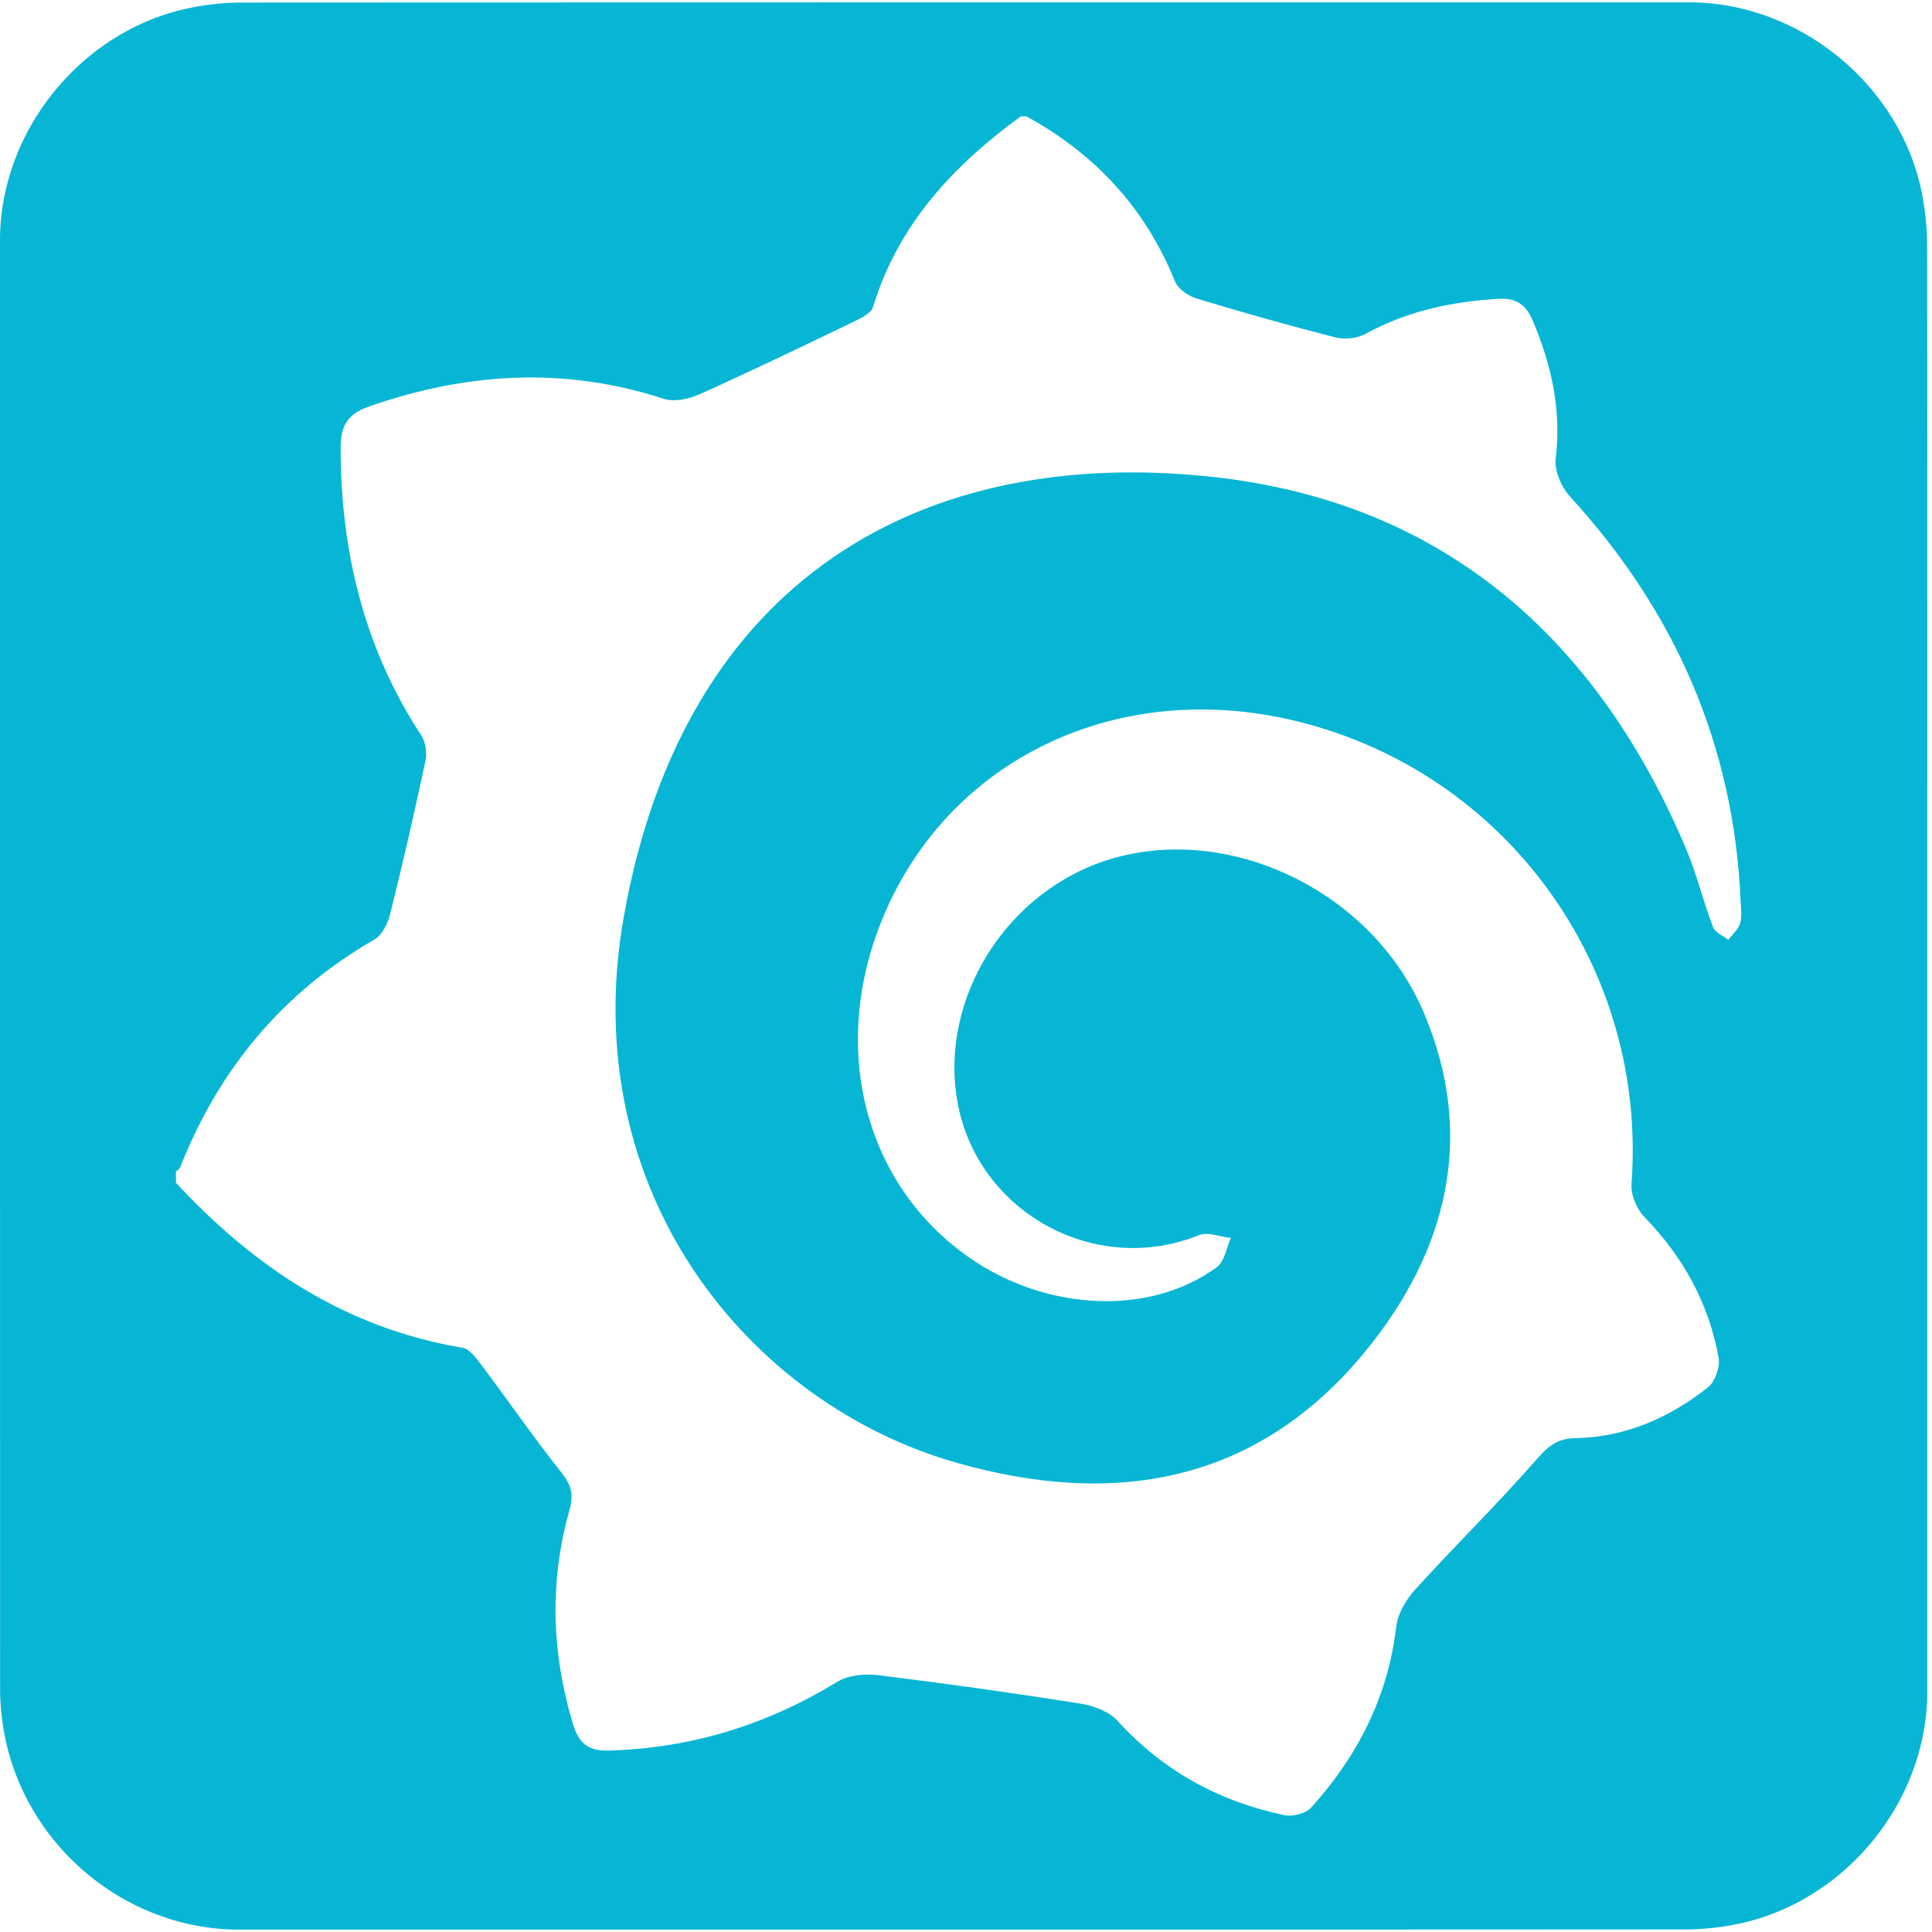 <svg xmlns="http://www.w3.org/2000/svg" id="grafana" viewBox="0 0 769 769" width="500" height="500" shape-rendering="geometricPrecision" text-rendering="geometricPrecision" version="1.1">
  <style id="spin">
    @keyframes grafana_animation__tr{0%{transform:translate(381.556px,384.487px) rotate(0deg)}to{transform:translate(381.556px,384.487px) rotate(-360deg)}}#grafana{pointer-events:all}#grafana *{animation-play-state:paused!important}#grafana:hover *{animation-play-state:running!important}#grafana_animation{animation:grafana_animation__tr 500ms linear infinite normal forwards}
  </style>
  <g id="background" transform="matrix(4 0 0 4 -761.4 -2310.823)">
    <path id="square" d="M382.13 673.85v72.19c0 11.03-8.32 21.11-19.18 23.18-1.61.31-3.27.48-4.9.48-47.97.03-95.93.02-143.9.02-11.76 0-22.02-9.02-23.56-20.72a23.27 23.27 0 01-.23-3.12c-.01-48.09-.01-96.18-.01-144.26 0-11.03 8.32-21.12 19.18-23.18 1.61-.31 3.27-.48 4.9-.48 48.01-.02 96.02-.02 144.02-.02 11.03 0 21.13 8.33 23.18 19.18.3 1.61.48 3.27.48 4.9.03 23.95.02 47.89.02 71.83z" fill="#06B6D4" stroke="none" stroke-width="1"/>
  </g>
  <g id="grafana_animation" transform="translate(381.556 384.487)">
    <g id="grafana_group" transform="matrix(4 0 0 4 -1136.935 -2695.27)">
      <path id="grafana_logo" d="M291 589.28c6.83 3.75 11.82 9.13 14.76 16.4.3.75 1.31 1.46 2.13 1.71 4.57 1.39 9.17 2.69 13.8 3.87.93.24 2.19.12 3.02-.34 4.14-2.26 8.58-3.22 13.23-3.49 1.77-.1 2.74.55 3.43 2.18 1.86 4.41 2.87 8.88 2.28 13.72-.15 1.22.59 2.88 1.47 3.83 10.42 11.4 16.26 24.69 16.93 40.17.03.75.16 1.55-.05 2.24-.18.61-.76 1.1-1.17 1.65-.53-.42-1.33-.74-1.53-1.28-.97-2.54-1.6-5.21-2.65-7.71-8.82-20.95-24.11-34.49-46.89-37.05-28.86-3.24-52.84 9.91-58.84 43.72-4.87 27.44 12.51 48.54 33.21 54.38 15.71 4.44 29.86 1.97 40.58-11.12 8.13-9.92 11.05-21.41 5.8-33.73-5.16-12.12-19.37-18.82-31.19-15.24-10.24 3.1-17 13.78-15.22 24.05 1.92 11.06 13.7 17.55 24.06 13.36.88-.35 2.11.17 3.17.28-.45.98-.63 2.34-1.39 2.9-6.62 4.88-16.91 4.43-24.61-.92-10.48-7.28-13.97-20.89-8.66-33.78 6.56-15.92 23.49-23.97 41.24-19.61 20.9 5.13 34.89 24.55 33.28 46.03-.08 1.08.52 2.51 1.29 3.3 3.85 3.96 6.4 8.58 7.38 13.99.17.92-.35 2.4-1.06 2.96-3.84 3.03-8.23 4.97-13.18 5.05-1.97.03-2.86.96-4.04 2.31-3.83 4.36-7.99 8.44-11.89 12.73-.9.99-1.74 2.38-1.9 3.67-.82 7-3.83 12.92-8.48 18.06-.53.59-1.84.92-2.66.75-6.52-1.37-12.1-4.42-16.63-9.42-.86-.94-2.44-1.49-3.77-1.7-6.66-1.05-13.34-1.99-20.03-2.81-1.32-.16-2.97-.01-4.06.66-6.98 4.27-14.47 6.59-22.66 6.84-2.24.07-3.09-.77-3.69-2.79-2.09-7.04-2.29-14.08-.3-21.13.44-1.57.18-2.51-.81-3.76-2.75-3.45-5.25-7.09-7.9-10.62-.53-.7-1.21-1.65-1.93-1.78-11.56-1.94-20.71-7.99-28.52-16.42v-1.13c.14-.12.34-.21.4-.36 3.86-9.79 10.19-17.44 19.36-22.72.74-.43 1.3-1.54 1.53-2.43 1.27-5.09 2.45-10.21 3.54-15.34.17-.79.02-1.86-.41-2.52-5.69-8.7-8.02-18.3-8.03-28.61 0-2.23.69-3.39 2.81-4.13 9.71-3.39 19.42-3.99 29.31-.78 1.04.34 2.5.05 3.55-.42 5.21-2.34 10.36-4.82 15.5-7.3.69-.33 1.63-.81 1.81-1.41 2.5-8.2 7.97-14.07 14.71-18.97.19.01.38.01.57.01z" fill="#FFF" stroke="none" stroke-width="1"/>
    </g>
  </g>
</svg>
